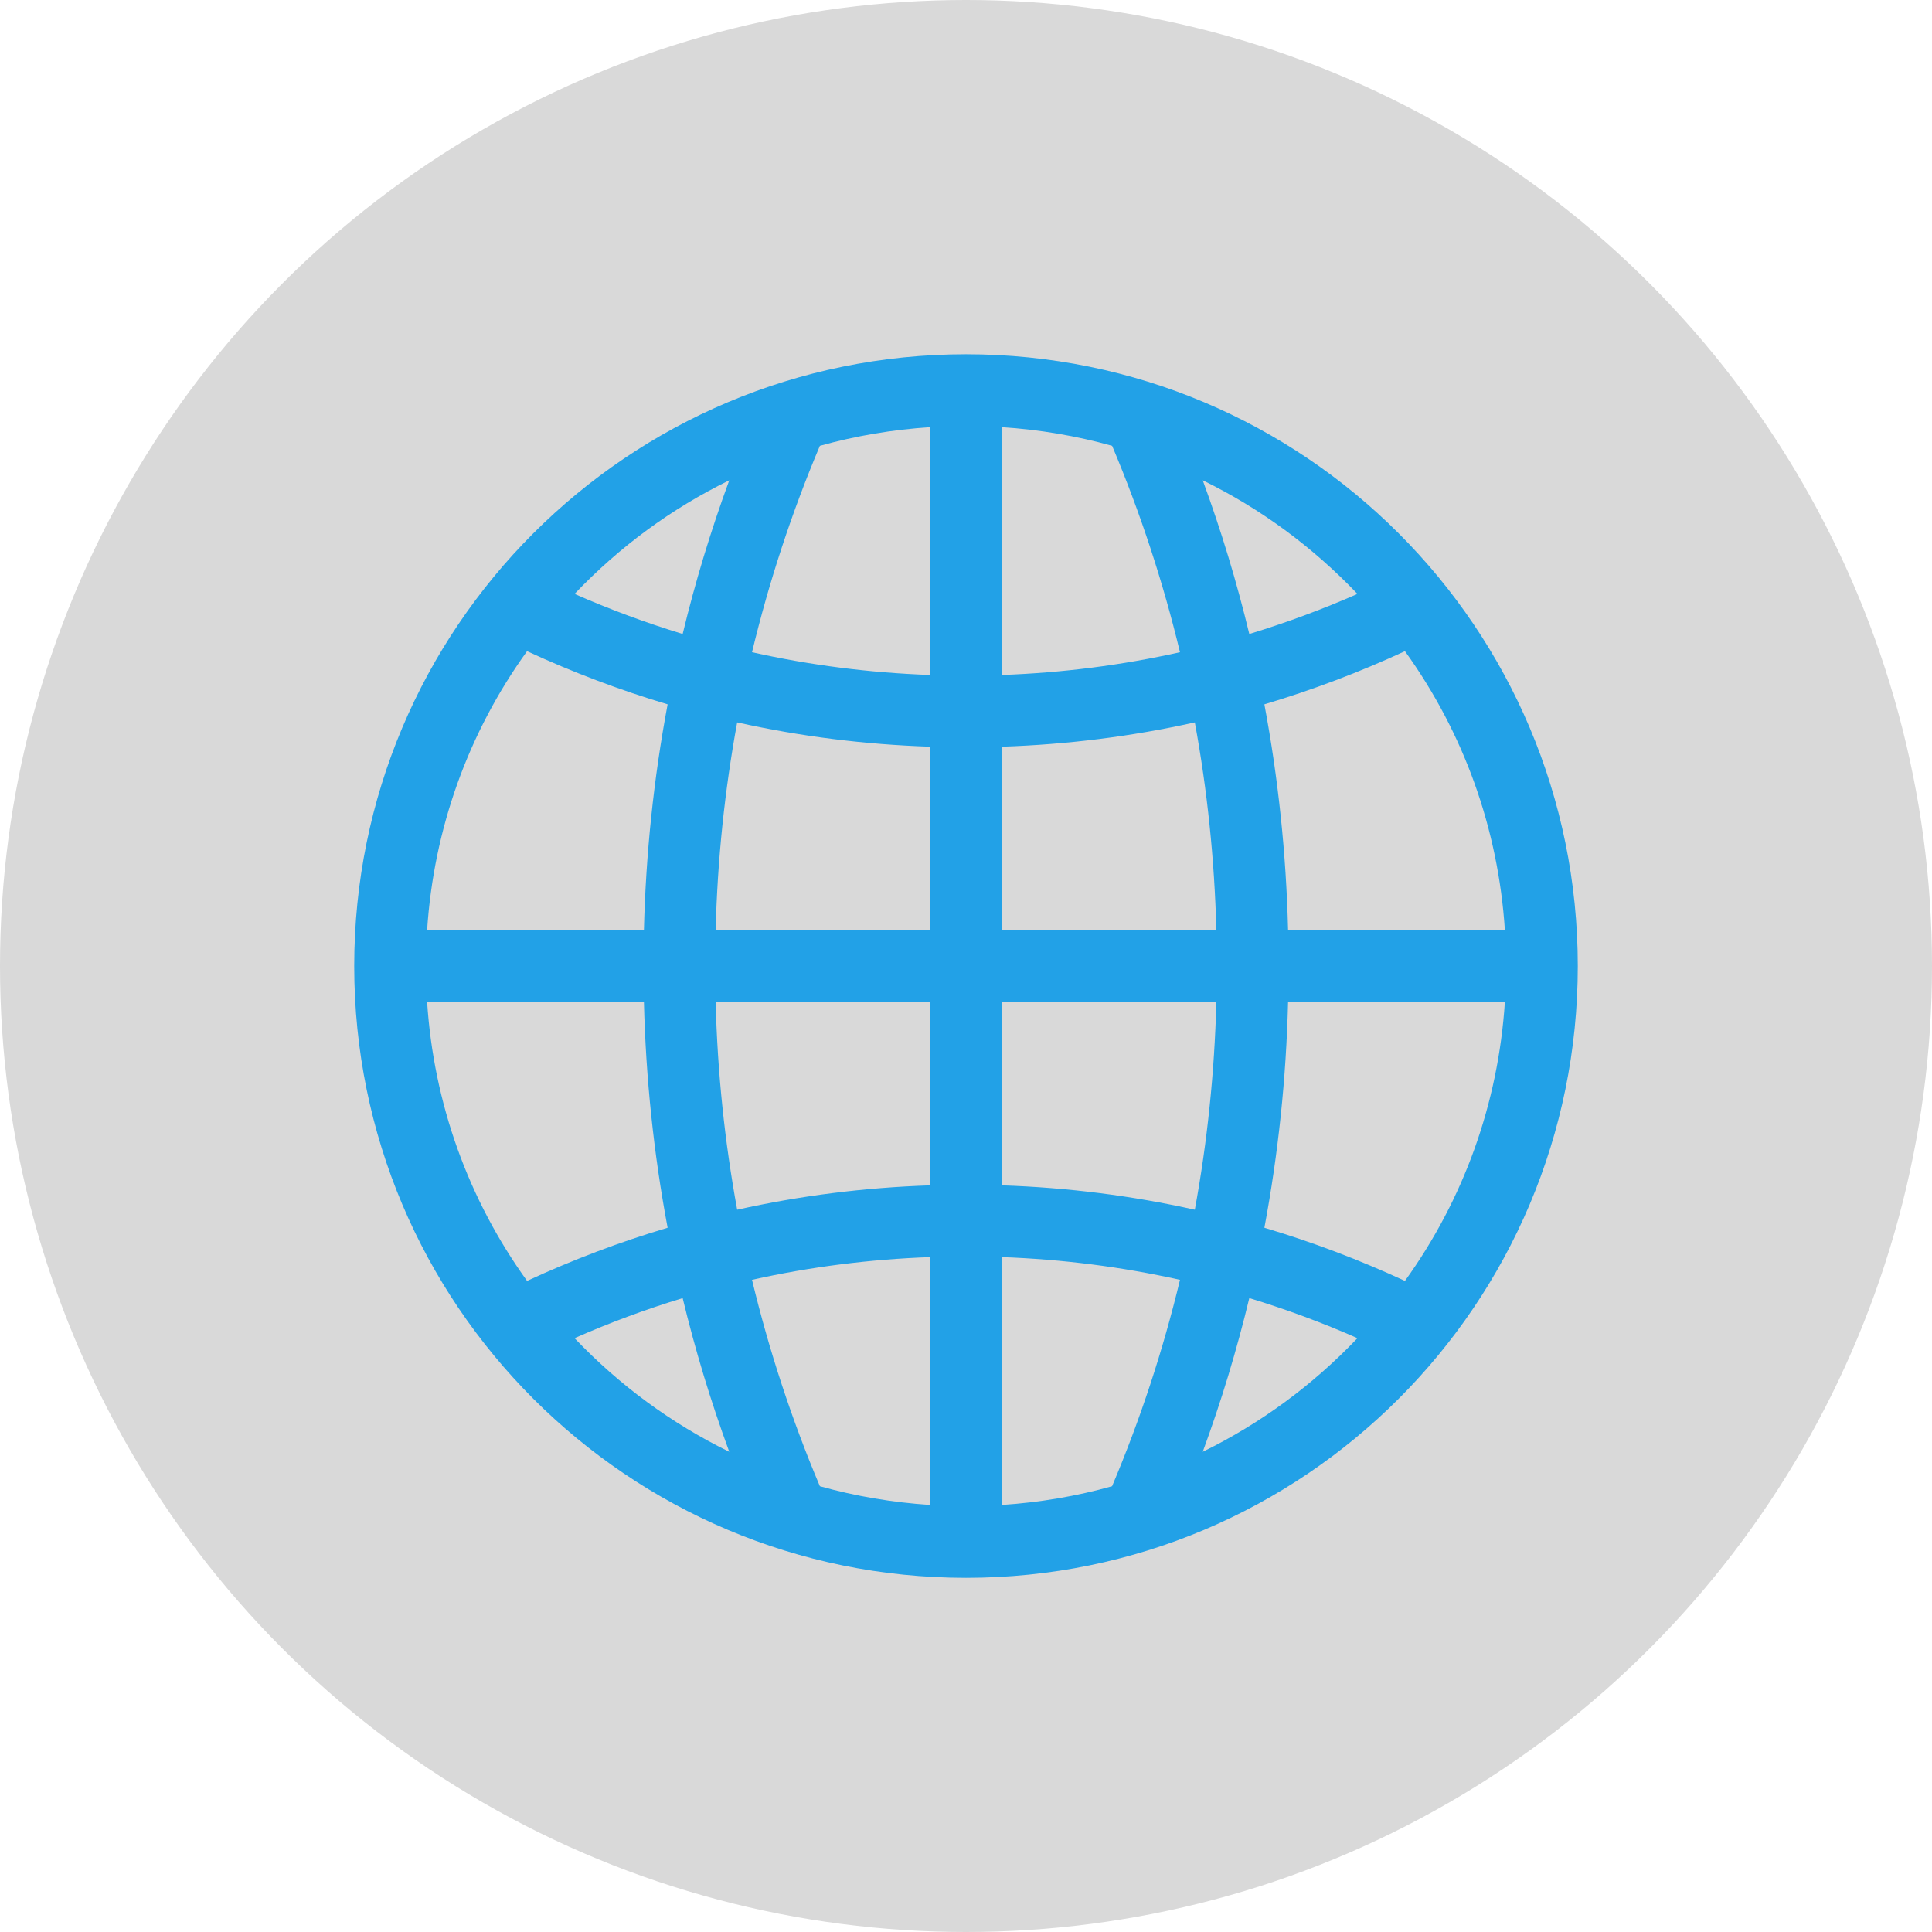 <svg width="41" height="41" viewBox="0 0 41 41" fill="none" xmlns="http://www.w3.org/2000/svg">
<circle cx="20.5" cy="20.5" r="20.5" fill="#D9D9D9"/>
<g clip-path="url(#clip0_1319_8573)">
<path d="M20.5 7.518C13.324 7.518 7.517 13.324 7.517 20.501C7.517 27.677 13.323 33.484 20.5 33.484C27.676 33.484 33.483 27.677 33.483 20.501C33.483 13.325 27.676 7.518 20.5 7.518ZM15.476 10.193C15.084 11.26 14.754 12.349 14.487 13.454C13.706 13.216 12.94 12.932 12.193 12.604C13.144 11.604 14.252 10.791 15.476 10.193ZM11.185 13.819C12.151 14.266 13.148 14.643 14.168 14.947C13.873 16.519 13.705 18.119 13.665 19.74H9.064C9.204 17.588 9.937 15.55 11.185 13.819ZM11.185 27.183C9.937 25.451 9.204 23.414 9.064 21.262H13.665C13.705 22.883 13.873 24.483 14.168 26.055C13.148 26.358 12.151 26.736 11.185 27.183ZM12.193 28.398C12.94 28.069 13.706 27.785 14.487 27.548C14.754 28.653 15.084 29.742 15.476 30.809C14.253 30.211 13.145 29.398 12.193 28.398ZM19.739 31.937C18.94 31.885 18.157 31.752 17.399 31.54C16.8 30.122 16.319 28.657 15.959 27.16C17.192 26.885 18.454 26.724 19.739 26.678V31.937ZM19.739 25.155C18.347 25.201 16.98 25.374 15.644 25.672C15.378 24.225 15.225 22.753 15.187 21.262H19.739V25.155ZM19.739 19.74H15.187C15.225 18.249 15.378 16.777 15.644 15.33C16.98 15.628 18.347 15.8 19.739 15.846V19.74ZM19.739 14.324C18.454 14.278 17.192 14.117 15.959 13.841C16.319 12.345 16.8 10.88 17.399 9.461C18.157 9.25 18.94 9.117 19.739 9.065V14.324ZM29.815 13.819C31.063 15.55 31.796 17.588 31.936 19.74H27.335C27.295 18.119 27.127 16.519 26.832 14.947C27.852 14.643 28.849 14.266 29.815 13.819ZM28.807 12.604C28.06 12.932 27.294 13.216 26.512 13.454C26.246 12.349 25.916 11.26 25.524 10.193C26.747 10.79 27.855 11.604 28.807 12.604ZM21.261 9.065C22.06 9.117 22.843 9.25 23.601 9.461C24.199 10.88 24.681 12.345 25.041 13.841C23.807 14.117 22.546 14.278 21.261 14.324V9.065ZM21.261 15.846C22.653 15.8 24.02 15.628 25.356 15.33C25.622 16.777 25.774 18.249 25.813 19.74H21.261V15.846ZM23.6 31.54C22.843 31.752 22.06 31.885 21.261 31.937V26.678C22.546 26.724 23.807 26.885 25.041 27.16C24.681 28.657 24.199 30.122 23.6 31.54ZM21.261 25.155V21.262H25.813C25.774 22.753 25.622 24.225 25.356 25.672C24.02 25.374 22.653 25.201 21.261 25.155ZM25.524 30.809C25.916 29.742 26.246 28.653 26.512 27.548C27.294 27.785 28.06 28.069 28.807 28.398C27.856 29.397 26.748 30.211 25.524 30.809ZM29.815 27.183C28.849 26.736 27.852 26.358 26.832 26.055C27.127 24.483 27.295 22.883 27.335 21.262H31.936C31.796 23.414 31.063 25.451 29.815 27.183Z" fill="#22A1E7"/>
</g>
<defs>
<clipPath id="clip0_1319_8573">
<rect width="25.967" height="25.967" fill="white" transform="translate(7.517 7.518)"/>
</clipPath>
</defs>
</svg>

